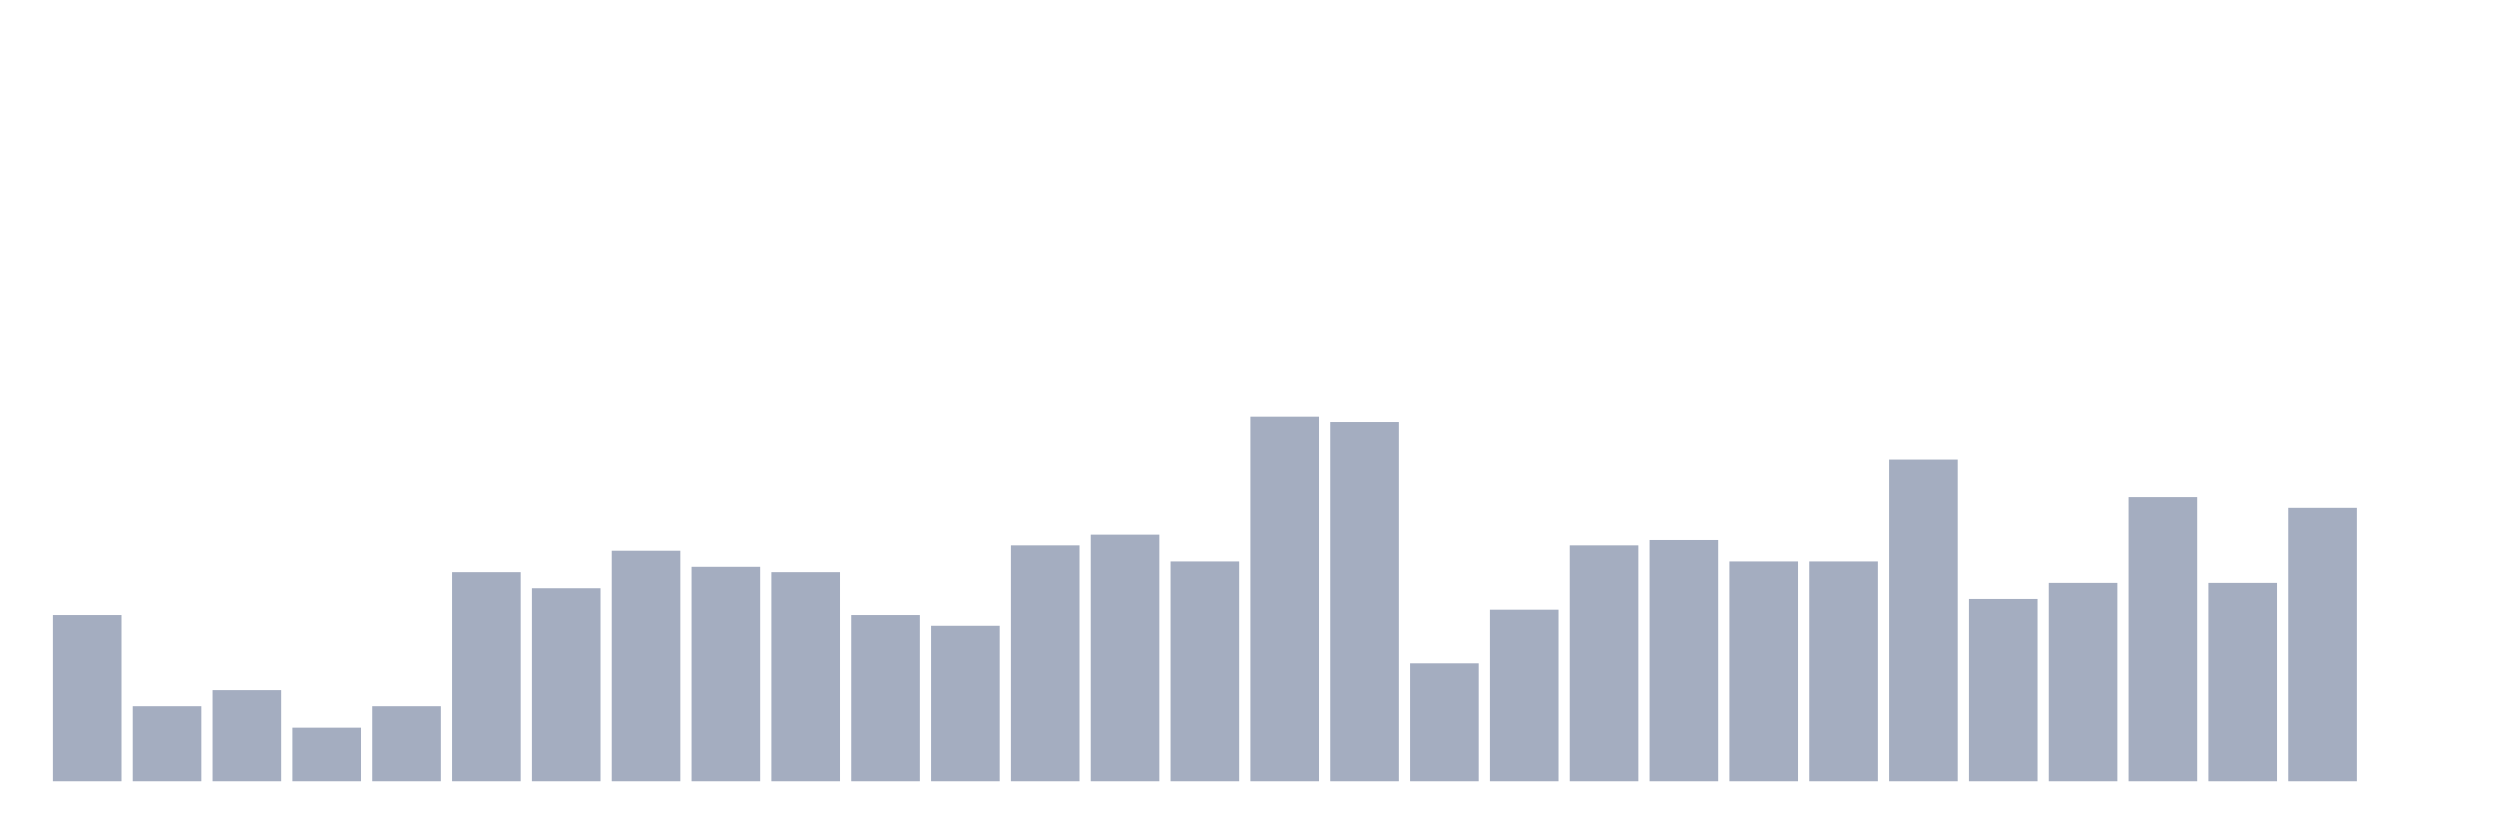 <svg xmlns="http://www.w3.org/2000/svg" viewBox="0 0 480 160"><g transform="translate(10,10)"><rect class="bar" x="0.153" width="13.175" y="108.088" height="31.912" fill="rgb(164,173,192)"></rect><rect class="bar" x="15.482" width="13.175" y="125.588" height="14.412" fill="rgb(164,173,192)"></rect><rect class="bar" x="30.81" width="13.175" y="122.5" height="17.5" fill="rgb(164,173,192)"></rect><rect class="bar" x="46.138" width="13.175" y="129.706" height="10.294" fill="rgb(164,173,192)"></rect><rect class="bar" x="61.466" width="13.175" y="125.588" height="14.412" fill="rgb(164,173,192)"></rect><rect class="bar" x="76.794" width="13.175" y="99.853" height="40.147" fill="rgb(164,173,192)"></rect><rect class="bar" x="92.123" width="13.175" y="102.941" height="37.059" fill="rgb(164,173,192)"></rect><rect class="bar" x="107.451" width="13.175" y="95.735" height="44.265" fill="rgb(164,173,192)"></rect><rect class="bar" x="122.779" width="13.175" y="98.824" height="41.176" fill="rgb(164,173,192)"></rect><rect class="bar" x="138.107" width="13.175" y="99.853" height="40.147" fill="rgb(164,173,192)"></rect><rect class="bar" x="153.436" width="13.175" y="108.088" height="31.912" fill="rgb(164,173,192)"></rect><rect class="bar" x="168.764" width="13.175" y="110.147" height="29.853" fill="rgb(164,173,192)"></rect><rect class="bar" x="184.092" width="13.175" y="94.706" height="45.294" fill="rgb(164,173,192)"></rect><rect class="bar" x="199.42" width="13.175" y="92.647" height="47.353" fill="rgb(164,173,192)"></rect><rect class="bar" x="214.748" width="13.175" y="97.794" height="42.206" fill="rgb(164,173,192)"></rect><rect class="bar" x="230.077" width="13.175" y="70" height="70" fill="rgb(164,173,192)"></rect><rect class="bar" x="245.405" width="13.175" y="71.029" height="68.971" fill="rgb(164,173,192)"></rect><rect class="bar" x="260.733" width="13.175" y="117.353" height="22.647" fill="rgb(164,173,192)"></rect><rect class="bar" x="276.061" width="13.175" y="107.059" height="32.941" fill="rgb(164,173,192)"></rect><rect class="bar" x="291.39" width="13.175" y="94.706" height="45.294" fill="rgb(164,173,192)"></rect><rect class="bar" x="306.718" width="13.175" y="93.676" height="46.324" fill="rgb(164,173,192)"></rect><rect class="bar" x="322.046" width="13.175" y="97.794" height="42.206" fill="rgb(164,173,192)"></rect><rect class="bar" x="337.374" width="13.175" y="97.794" height="42.206" fill="rgb(164,173,192)"></rect><rect class="bar" x="352.702" width="13.175" y="78.235" height="61.765" fill="rgb(164,173,192)"></rect><rect class="bar" x="368.031" width="13.175" y="105" height="35" fill="rgb(164,173,192)"></rect><rect class="bar" x="383.359" width="13.175" y="101.912" height="38.088" fill="rgb(164,173,192)"></rect><rect class="bar" x="398.687" width="13.175" y="85.441" height="54.559" fill="rgb(164,173,192)"></rect><rect class="bar" x="414.015" width="13.175" y="101.912" height="38.088" fill="rgb(164,173,192)"></rect><rect class="bar" x="429.344" width="13.175" y="87.5" height="52.5" fill="rgb(164,173,192)"></rect><rect class="bar" x="444.672" width="13.175" y="140" height="0" fill="rgb(164,173,192)"></rect></g></svg>